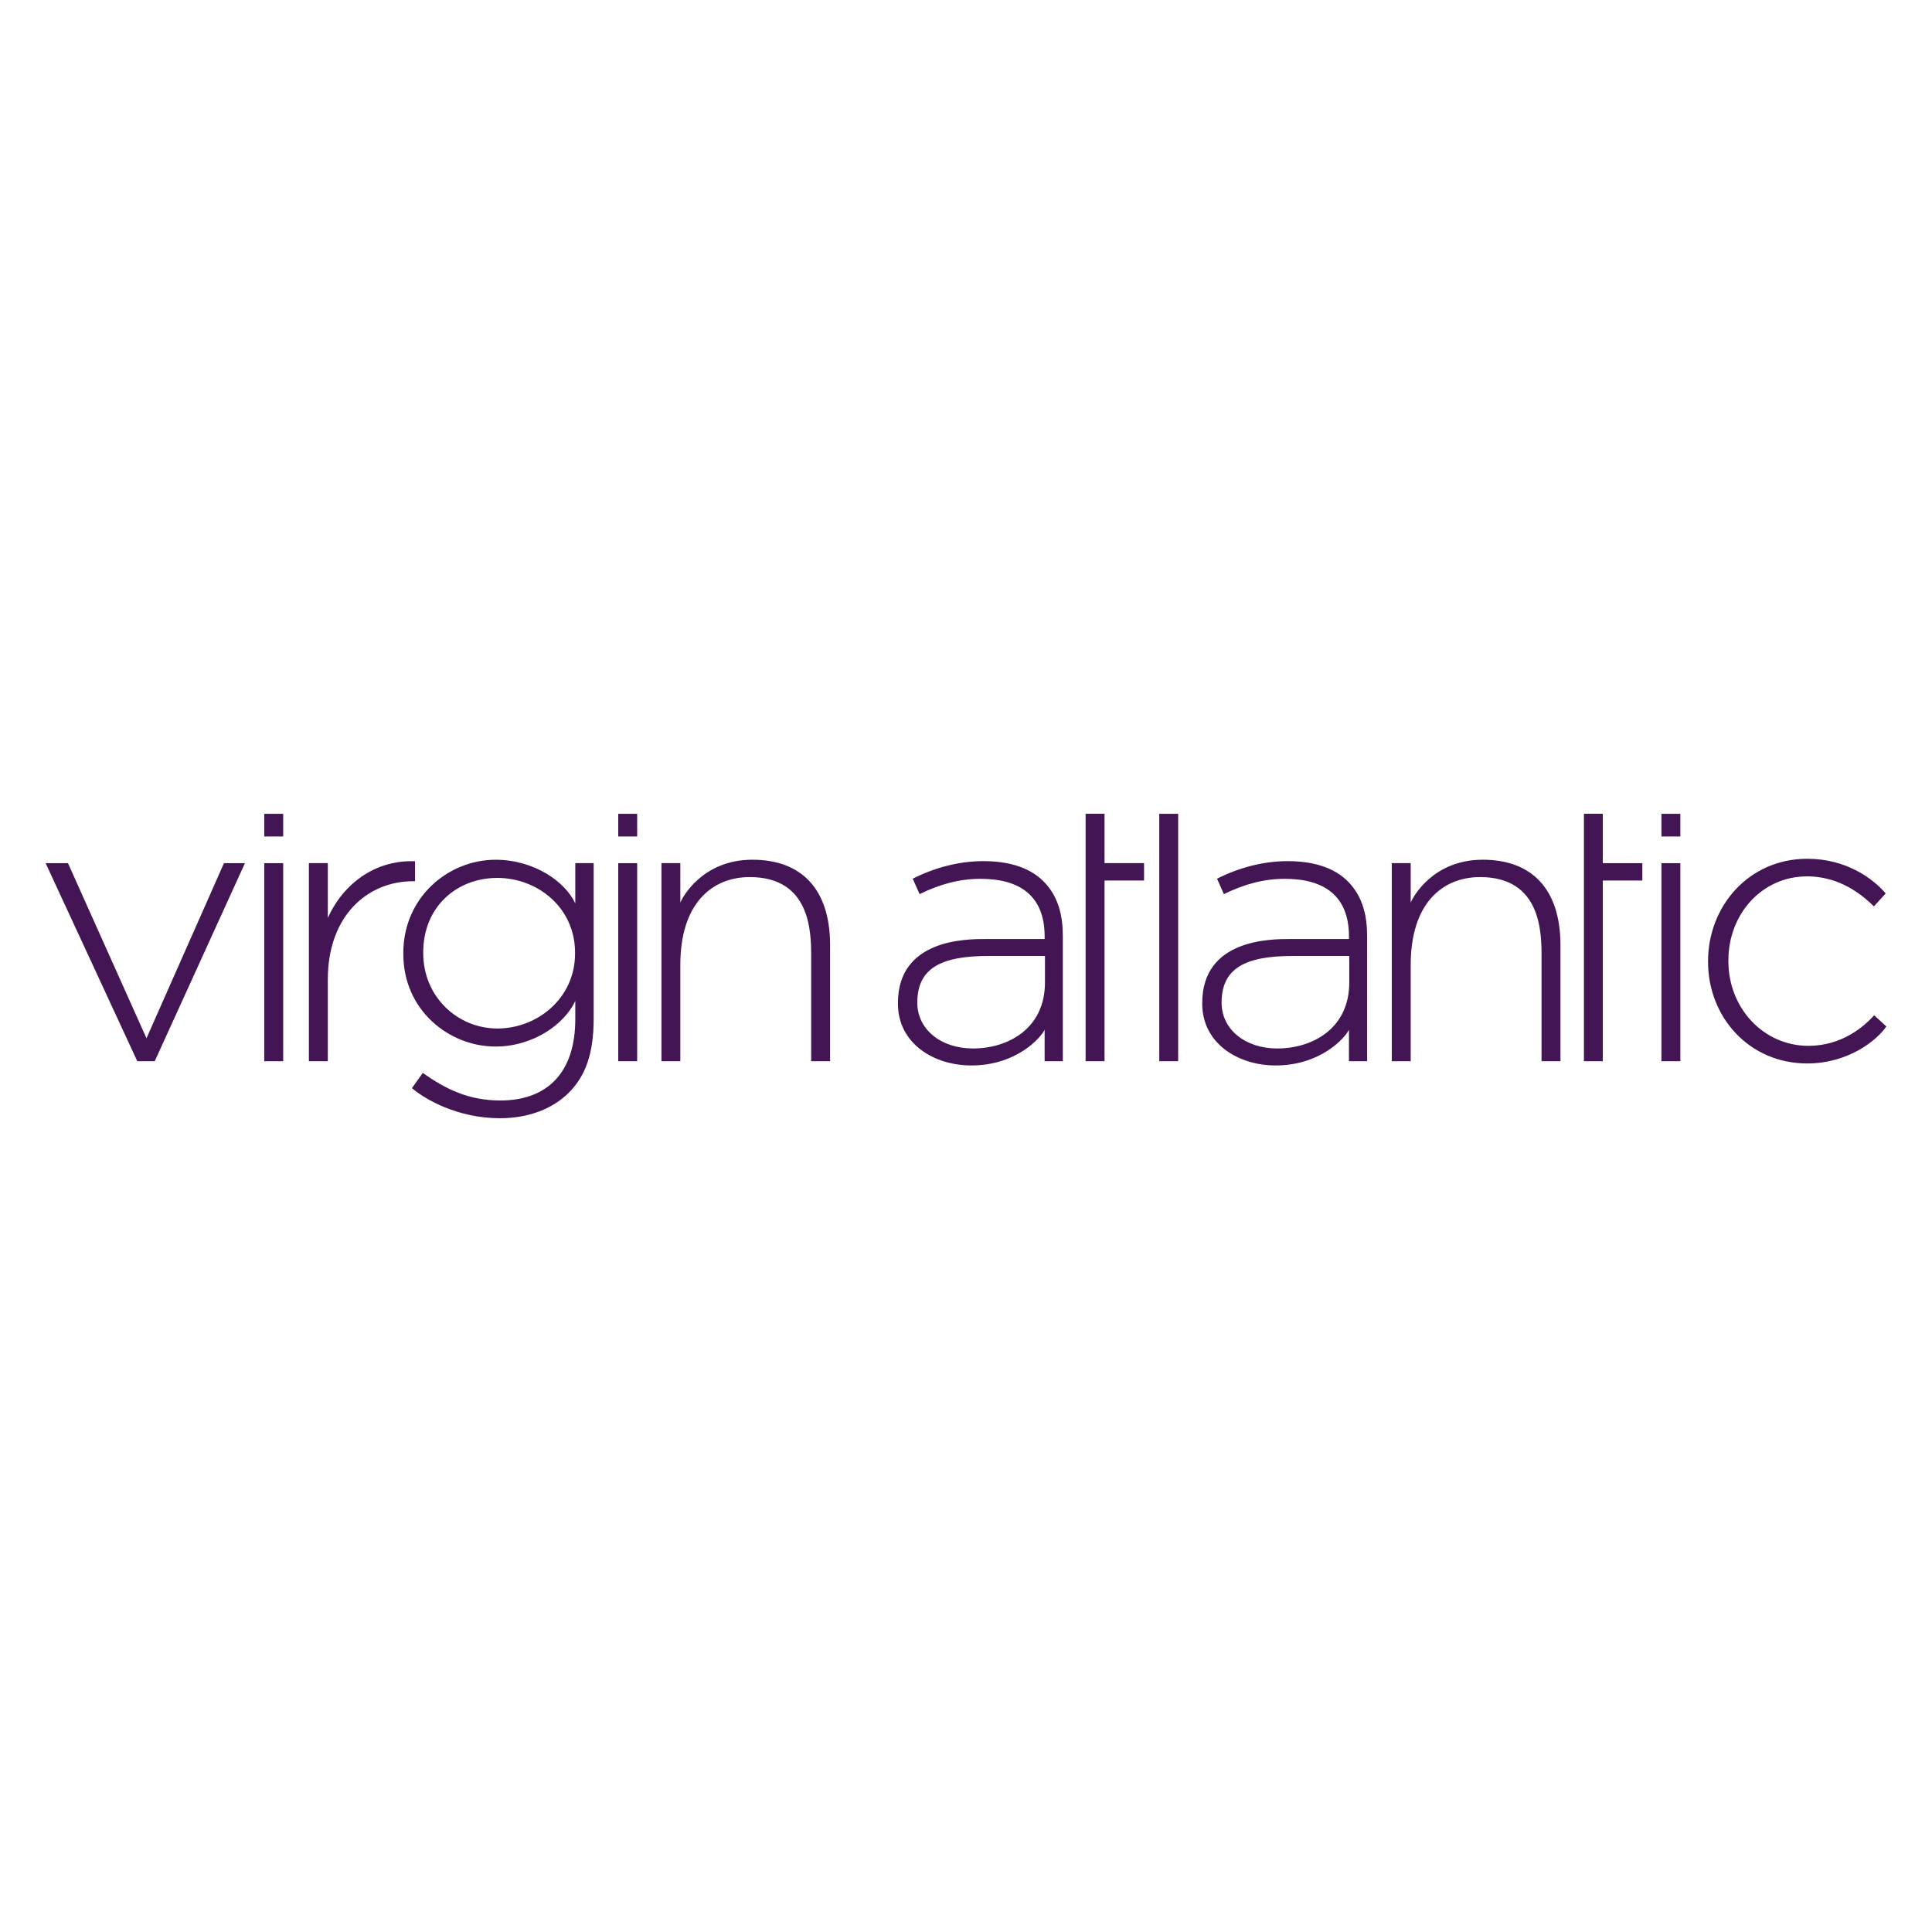 <svg enable-background="new 14.648 -111.388 300 300" height="300" viewBox="14.648 -111.388 300 300" width="300" xmlns="http://www.w3.org/2000/svg"><path d="m-267.729-699.604h2.938v-12.664c0-9.945 6.171-15.279 13.244-15.279h.303v-3.101c-6.051-.239-11.075 3.34-13.546 8.796v-8.506h-2.938v30.754zm243.057-7.129c-1.51 1.676-4.949 4.746-10.208 4.746-6.965 0-12.431-5.835-12.431-13.154v-.121c0-7.264 5.285-13.039 12.193-13.039 3.228 0 6.809 1.108 10.404 4.657l1.827-2.004c-1.952-2.308-6.114-5.387-12.171-5.387-9.098 0-15.41 7.38-15.41 15.894v.118c0 8.513 6.323 15.771 15.41 15.771 6.363 0 10.792-3.574 12.279-5.748zm-213.777 2.054c-6.209 0-11.525-4.938-11.525-11.701v-.119c0-7.13 5.259-11.563 11.505-11.563 6.191 0 12.071 4.551 12.071 11.62v.122c.001 6.949-5.863 11.641-12.051 11.641m.39 13.934c4.38 0 8.23-1.437 10.798-4.075 2.397-2.46 3.753-5.795 3.753-11.383v-24.154h-2.854v6.251c-1.602-3.433-6.444-6.776-12.399-6.776-7.186 0-14.306 5.693-14.306 14.503v.124c0 8.748 7.12 14.377 14.306 14.377 5.894 0 10.72-3.48 12.399-7.074v2.819c0 8.379-4.417 12.632-11.639 12.632-4.954 0-8.54-1.802-12.044-4.284l-1.677 2.364c1.975 1.702 7.037 4.676 13.663 4.676m161.738-8.859h2.938v-17.985c0-8.893-4.58-13.298-12.059-13.298-7.824 0-10.906 5.914-11.197 6.659v-6.13h-2.935v30.754h2.935v-14.963c0-9.48 4.87-13.625 10.779-13.625 9.441 0 9.539 8.541 9.539 12.313zm-113.412 0h2.94v-17.985c0-8.893-4.581-13.298-12.06-13.298-7.826 0-10.909 5.914-11.198 6.659v-6.13h-2.931v30.754h2.931v-14.963c0-9.48 4.872-13.625 10.785-13.625 9.437 0 9.532 8.541 9.532 12.313v16.275zm72.374-1.974c5.417 0 11.184-3.045 11.184-10.273v-4.091h-8.781c-7.351 0-11.048 1.888-11.048 7.255v-.006c0 4.15 3.655 7.115 8.645 7.115m11.132-16.997v-.421c0-6.264-3.837-8.926-9.949-8.926-3.227 0-6.255.806-9.473 2.375l-1.061-2.393c3.26-1.658 7.094-2.728 10.94-2.728 3.991 0 7.212.984 9.356 3.128 2.346 2.35 3.009 5.391 3.009 8.503v19.433h-2.823v-4.874c-.602 1.235-4.367 5.536-11.395 5.536-5.911 0-11.387-3.491-11.387-9.584v-.113c0-9.915 10.56-9.937 13.686-9.937h9.097zm-58.382 16.997c5.417 0 11.181-3.045 11.181-10.273v-4.091h-8.783c-7.349 0-11.043 1.888-11.043 7.255v-.006c0 4.15 3.656 7.115 8.645 7.115m11.126-16.997v-.421c0-6.264-3.834-8.926-9.947-8.926-3.221 0-6.252.806-9.471 2.375l-1.061-2.393c3.256-1.658 7.092-2.728 10.938-2.728 3.998 0 7.214.984 9.357 3.128 2.349 2.35 3.01 5.391 3.01 8.503v19.433h-2.826v-4.874c-.602 1.235-4.366 5.536-11.387 5.536-5.916 0-11.391-3.491-11.391-9.584v-.113c0-9.915 10.557-9.937 13.68-9.937h9.098zm86.673 18.976v-28.058h6.14v-2.694h-6.14v-7.674h-2.929v7.676 2.697 28.053zm-77.37 0v-28.058h6.135v-2.701h-6.135v-7.667h-2.939v7.676 2.697 28.053zm86.474 0h2.938v-30.75h-2.938zm-77.976 0h2.936v-38.419h-2.936zm-84.009-.005h2.937v-30.747h-2.937zm0-34.891h2.937v-3.523h-2.937zm-54.967 34.891h2.938v-30.747h-2.938zm-19.717 0h2.712l14.004-30.747h-3.256l-12.03 27.188-12.19-27.188h-3.472zm236.669-34.891h2.938v-3.523h-2.938zm-216.952-3.523h2.938v3.523h-2.938z" fill="#441555" transform="translate(330.341 752.997)"/></svg>
